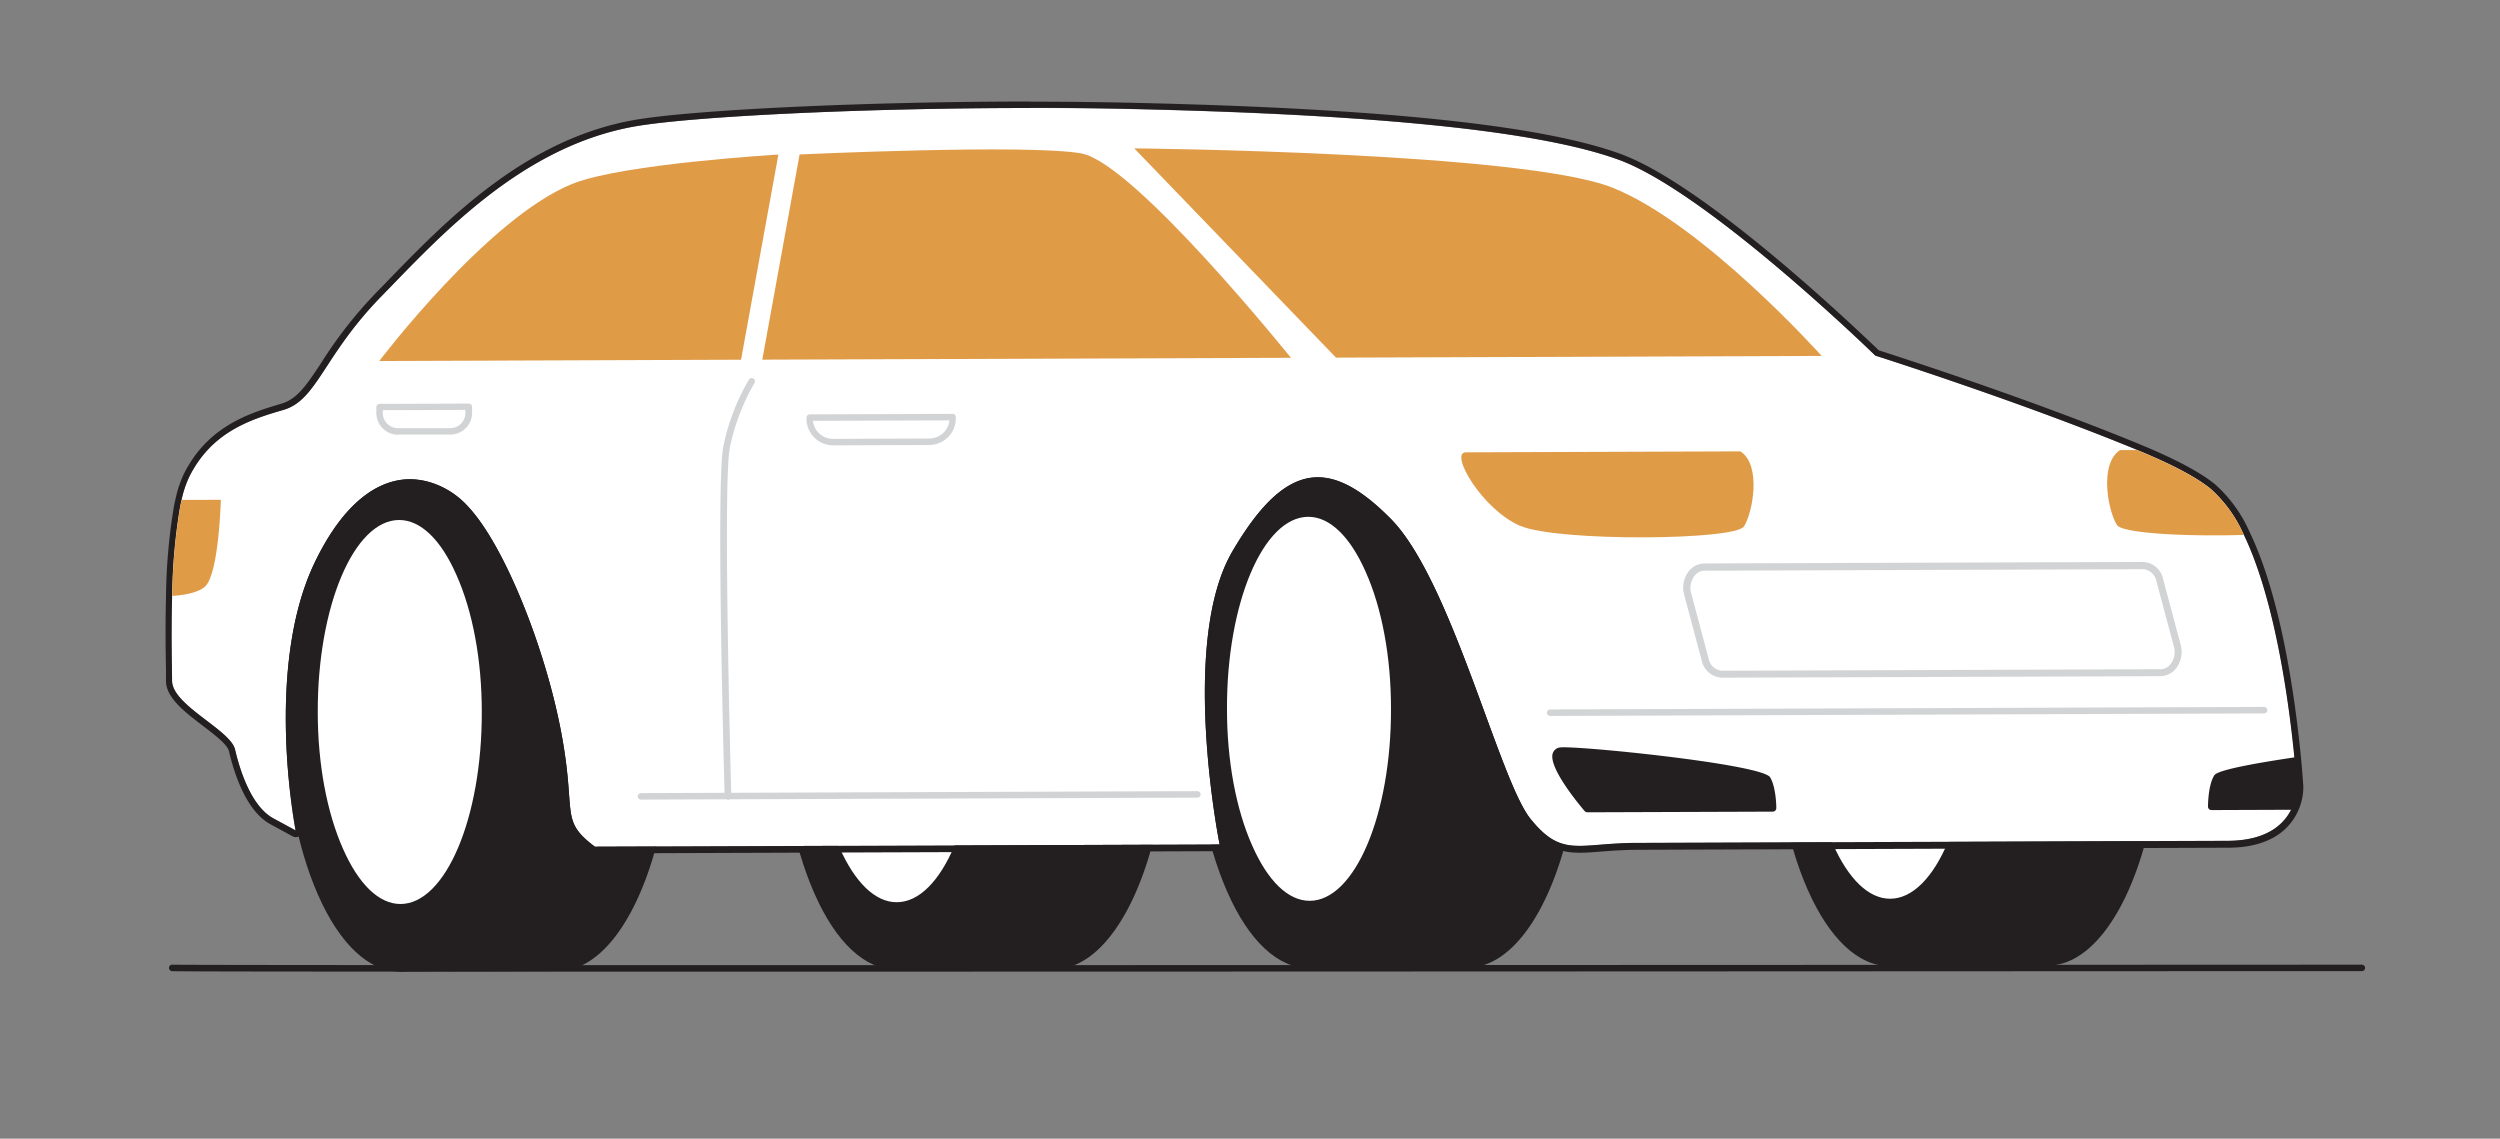 <svg style="max-height: 500px" class="illustrations_image" data-imageid="car-91" viewBox="0 144 494 225" xmlns="http://www.w3.org/2000/svg" data-name="0220_car" id="_0220_car" width="494" height="225"><rect x="0" y="144" width="494" height="225" fill="#808080" stroke="none"/><defs><style>.cls-1_car-91{fill:#231f20;}.cls-2_car-91{fill:#fff;}.cls-3_car-91{fill:#d1d3d4;}.cls-4_car-91{fill:#68e1fd;}</style></defs><path d="M148.86,336c-64.27,0-113.07,0-114.86-.1a.64.64,0,0,1-.61-.66.62.62,0,0,1,.67-.62c5.2.21,428.37,0,432.64,0a.64.64,0,1,1,0,1.28C455.2,335.87,273.13,336,148.86,336Z" class="cls-1_car-91" id="Ground_car-91"/><g data-name="Car Body and Wheel" id="Car_Body_and_Wheel_car-91"><path d="M208.07,233.67l-31.2.11.32,101.14,31.19-.11c12.2,0,22-22.72,21.92-50.65S220.26,233.63,208.07,233.67Z" class="cls-1_car-91"/><path d="M177.19,335.62a.68.68,0,0,1-.7-.69l-.32-101.15a.7.7,0,0,1,.7-.7l31.19-.11h0c6.18,0,12,5.39,16.26,15.18,4.24,9.62,6.6,22.41,6.64,36,.09,28.27-10.05,51.31-22.61,51.35l-31.2.11Zm.38-101.14.31,99.74,30.5-.11c11.79,0,21.31-22.45,21.22-49.94,0-13.42-2.35-26-6.52-35.46-4.07-9.25-9.39-14.34-15-14.34h0Z" class="cls-1_car-91"/><ellipse transform="translate(-0.87 0.54) rotate(-0.17)" ry="50.57" rx="22.08" cy="284.35" cx="177.03" class="cls-1_car-91"/><path d="M177.15,335.62c-6.18,0-12-5.38-16.26-15.17-4.24-9.62-6.6-22.42-6.64-36-.09-28.27,10.06-51.31,22.62-51.35h0c6.17,0,12,5.39,16.26,15.17s6.59,22.42,6.64,36c.08,28.27-10.06,51.31-22.62,51.35Zm-.24-101.14h0c-11.79,0-21.31,22.45-21.22,50,0,13.41,2.36,26,6.52,35.45,4.07,9.25,9.39,14.34,15,14.34h0c11.79,0,21.31-22.44,21.23-49.94,0-13.42-2.36-26-6.52-35.46C187.81,239.57,182.49,234.48,176.91,234.48Z" class="cls-1_car-91"/><ellipse transform="translate(-0.87 0.54) rotate(-0.17)" ry="38.58" rx="16.84" cy="284.35" cx="177.03" class="cls-2_car-91"/><path d="M177.12,323.57c-4.76,0-9.19-4.13-12.5-11.64-3.24-7.35-5-17.13-5.07-27.52-.07-21.62,7.72-39.25,17.35-39.28h0c4.76,0,9.2,4.13,12.51,11.64,3.24,7.35,5,17.13,5.07,27.52h0c.07,21.63-7.72,39.25-17.36,39.28Zm-.19-77.16h0c-8.94,0-16.15,17.08-16.08,38,0,10.22,1.79,19.81,5,27,3.09,7,7.11,10.87,11.33,10.87h0c8.93,0,16.15-17.07,16.08-38h0c0-10.21-1.79-19.81-5-27C185.18,250.27,181.15,246.41,176.93,246.41Z" class="cls-1_car-91"/><path d="M289.66,233.38l-31.2.11.32,101.15,31.2-.11c12.19,0,22-22.72,21.91-50.65S301.85,233.34,289.66,233.38Z" class="cls-1_car-91"/><path d="M258.78,335.34a.69.69,0,0,1-.49-.21.67.67,0,0,1-.21-.49l-.32-101.15a.7.7,0,0,1,.7-.7l31.2-.11h0c6.22,0,12,5.37,16.3,15.18,4.23,9.62,6.59,22.41,6.63,36,.09,28.28-10,51.31-22.61,51.36l-31.2.11Zm.38-101.15.32,99.74,30.49-.1c11.79-.05,21.31-22.45,21.22-49.95,0-13.42-2.35-26-6.52-35.46-4.07-9.25-9.39-14.34-15-14.34h0Z" class="cls-1_car-91"/><ellipse transform="translate(-0.87 0.79) rotate(-0.17)" ry="50.57" rx="22.08" cy="284.06" cx="258.62" class="cls-1_car-91"/><path d="M258.75,335.34c-6.18,0-12-5.39-16.27-15.18-4.24-9.62-6.59-22.41-6.64-36-.09-28.27,10.06-51.3,22.62-51.35h0c6.18,0,11.95,5.39,16.26,15.18,4.24,9.62,6.6,22.41,6.64,36,.09,28.27-10.06,51.31-22.62,51.36Zm-.25-101.15h0c-11.78,0-21.3,22.45-21.22,49.95,0,13.41,2.36,26,6.52,35.46,4.07,9.24,9.4,14.34,15,14.34h0c11.78-.05,21.3-22.45,21.22-49.95,0-13.42-2.36-26-6.52-35.46C269.41,239.28,264.09,234.19,258.5,234.19Z" class="cls-1_car-91"/><ellipse transform="translate(-0.87 0.79) rotate(-0.17)" ry="38.58" rx="16.84" cy="284.06" cx="258.62" class="cls-2_car-91"/><path d="M258.71,323.29c-4.75,0-9.19-4.14-12.5-11.64s-5-17.13-5.07-27.52c-.07-21.63,7.72-39.25,17.36-39.29h0c4.75,0,9.19,4.14,12.5,11.64s5,17.13,5.07,27.52c.07,21.63-7.72,39.25-17.36,39.29Zm-.18-77.17h0c-8.93,0-16.15,17.08-16.08,38,0,10.22,1.79,19.81,5,27,3.09,7,7.11,10.88,11.33,10.88h0c8.93,0,16.15-17.08,16.08-38,0-10.22-1.79-19.82-5-27C266.77,250,262.75,246.12,258.53,246.12Z" class="cls-1_car-91"/><path d="M404.36,233l-31.2.11.32,101.14,31.19-.11c12.2,0,22-22.72,21.92-50.65S416.55,232.93,404.36,233Z" class="cls-1_car-91"/><path d="M373.48,334.93a.72.72,0,0,1-.5-.2.7.7,0,0,1-.2-.5l-.32-101.14a.7.7,0,0,1,.7-.7l31.19-.11h0c6.18,0,11.95,5.38,16.26,15.17,4.24,9.63,6.6,22.42,6.64,36,.09,28.27-10.05,51.31-22.61,51.35l-31.2.11Zm.38-101.14.32,99.74,30.49-.11c11.79,0,21.31-22.45,21.22-49.95,0-13.41-2.36-26-6.52-35.45-4.07-9.25-9.39-14.34-15-14.34h0Z" class="cls-1_car-91"/><ellipse transform="translate(-0.86 1.14) rotate(-0.17)" ry="50.57" rx="22.08" cy="283.66" cx="373.32" class="cls-1_car-91"/><path d="M373.44,334.93c-6.18,0-11.95-5.39-16.26-15.17-4.24-9.63-6.6-22.42-6.64-36-.09-28.27,10.06-51.31,22.62-51.35h0c6.17,0,11.95,5.39,16.26,15.17,4.24,9.63,6.59,22.42,6.64,36h0c.09,28.27-10.06,51.31-22.62,51.35Zm-.24-101.14h0c-11.78,0-21.3,22.44-21.22,49.94,0,13.42,2.36,26,6.52,35.46,4.07,9.25,9.39,14.34,15,14.34h0c11.78,0,21.3-22.45,21.22-49.95h0c-.05-13.41-2.36-26-6.52-35.45C384.11,238.88,378.79,233.79,373.2,233.79Z" class="cls-1_car-91"/><ellipse transform="translate(-0.86 1.14) rotate(-0.17)" ry="38.58" rx="16.84" cy="283.66" cx="373.32" class="cls-2_car-91"/><path d="M373.41,322.88c-4.75,0-9.19-4.13-12.5-11.64-3.24-7.35-5-17.13-5.07-27.52-.07-21.63,7.72-39.25,17.36-39.28h0c4.75,0,9.19,4.13,12.5,11.64,3.24,7.35,5,17.13,5.07,27.52.07,21.63-7.72,39.25-17.36,39.28Zm-.18-77.16h0c-8.94,0-16.15,17.08-16.08,38,0,10.22,1.79,19.81,5,27,3.09,7,7.11,10.87,11.33,10.87h0c8.93,0,16.15-17.08,16.08-38,0-10.22-1.79-19.81-5-27C381.47,249.58,377.44,245.72,373.23,245.72Z" class="cls-1_car-91"/><path d="M110,234l-31.19.11.32,101.14,31.19-.11c12.2,0,22-22.72,21.92-50.65S122.21,234,110,234Z" class="cls-1_car-91"/><path d="M79.14,336a.68.68,0,0,1-.7-.7l-.32-101.14a.7.7,0,0,1,.7-.7l31.19-.11h0c6.18,0,12,5.38,16.26,15.17,4.24,9.62,6.6,22.41,6.64,36,.09,28.27-10.06,51.3-22.61,51.35l-31.2.11Zm.38-101.15.31,99.75,30.5-.11c11.79,0,21.31-22.45,21.22-49.95,0-13.41-2.36-26-6.52-35.46-4.07-9.24-9.39-14.33-15-14.33h0Z" class="cls-1_car-91"/><ellipse transform="translate(-0.87 0.24) rotate(-0.17)" ry="50.57" rx="22.08" cy="284.7" cx="78.98" class="cls-1_car-91"/><path d="M79.1,336c-6.18,0-11.95-5.39-16.26-15.18-4.24-9.62-6.6-22.41-6.64-36-.09-28.27,10.06-51.31,22.62-51.35h0c6.18,0,12,5.38,16.27,15.17,4.23,9.62,6.59,22.41,6.64,36h0c.08,28.27-10.06,51.31-22.62,51.35Zm-.25-101.14h0c-11.79,0-21.31,22.44-21.22,49.94,0,13.42,2.36,26,6.52,35.46,4.07,9.25,9.39,14.34,15,14.34h0c11.79,0,21.31-22.45,21.23-49.95h0c0-13.41-2.36-26-6.53-35.45C89.76,239.92,84.44,234.83,78.85,234.83Z" class="cls-1_car-91"/><ellipse transform="translate(-0.87 0.24) rotate(-0.17)" ry="38.58" rx="16.84" cy="284.7" cx="78.98" class="cls-2_car-91"/><path d="M79.07,323.92c-4.76,0-9.2-4.13-12.5-11.64-3.24-7.36-5-17.13-5.08-27.52-.06-21.63,7.72-39.25,17.36-39.28h0c4.76,0,9.2,4.13,12.51,11.64,3.24,7.35,5,17.12,5.07,27.52.07,21.62-7.72,39.24-17.36,39.28Zm-.19-77.17h0c-8.94,0-16.15,17.08-16.09,38,0,10.21,1.8,19.81,5,27,3.09,7,7.11,10.88,11.33,10.88h0c8.93,0,16.15-17.08,16.08-38,0-10.22-1.79-19.81-5-27C87.13,250.62,83.1,246.75,78.88,246.75Z" class="cls-1_car-91"/><path d="M453.05,303.31c-1.26,3.07-4.5,6.83-12.87,6.86l-116.57.41c-11.92.05-15,3-21.21-4.79s-15.6-47.11-27.56-59.23S254.05,235,243.51,253,241,310.87,241,310.87l-123.45.44c-7.08-5.33-3.55-6.32-6.7-22.83S99.75,252,92.66,244.28s-20.35-10.13-30.44,10.81c-10,20.73-3.94,52.33-3.81,53L54,305.7c-4.42-2.42-6.65-9.7-7.55-13.59S34.05,283.39,34,278.53c0-2.2-.21-8.87,0-16.33,0-.14,0-.29,0-.45a114.46,114.46,0,0,1,1.54-17.41q.15-.81.33-1.56a20.93,20.93,0,0,1,1.55-4.62C41.83,229.39,49.33,226.93,56,225s7.91-10.73,19.35-22.44,27.64-29.73,50.33-33.62c13.5-2.31,58.94-4.28,98.47-3.37,41,.94,78.06,3.58,95.7,10s50.75,38.72,50.75,38.72,28.5,9.05,51.74,18.63c6.33,2.6,11.55,5.24,14.58,7.72a26.48,26.48,0,0,1,6.51,9.06c6.46,13.43,9.12,34.94,10.05,44.66.29,3.15.41,5.07.41,5.07A10.28,10.28,0,0,1,453.05,303.31Z" class="cls-2_car-91"/><path d="M203.58,165.31c6.89,0,13.79.07,20.52.23,41,.94,78.06,3.58,95.7,10s50.75,38.72,50.75,38.72,28.5,9.05,51.74,18.63c6.33,2.6,11.55,5.24,14.58,7.72a26.48,26.48,0,0,1,6.51,9.06c6.46,13.43,9.12,34.94,10.05,44.66.29,3.15.41,5.07.41,5.07a10.28,10.28,0,0,1-.79,3.88c-1.26,3.07-4.5,6.83-12.87,6.86l-116.57.41c-5.15,0-8.65.58-11.46.58-3.71,0-6.22-1-9.75-5.37-6.21-7.76-15.6-47.11-27.56-59.23-5.28-5.35-10-8.23-14.44-8.23-5.65,0-11,4.6-16.89,14.66C233,271,241,310.87,241,310.87l-123.45.44c-7.08-5.33-3.55-6.32-6.7-22.83S99.75,252,92.66,244.28a16,16,0,0,0-11.6-5.59c-6.14,0-13,4.31-18.84,16.4-10,20.73-3.94,52.33-3.81,53L54,305.7c-4.42-2.42-6.65-9.7-7.55-13.59S34.05,283.39,34,278.53c0-2.2-.21-8.87,0-16.33,0-.14,0-.29,0-.45a114.46,114.46,0,0,1,1.54-17.41q.15-.81.33-1.56a20.93,20.93,0,0,1,1.55-4.62C41.83,229.39,49.33,226.93,56,225s7.91-10.73,19.35-22.44,27.64-29.73,50.33-33.62c11.2-1.92,44.39-3.6,78-3.6m0-1.28v0c-32,0-66.32,1.59-78.16,3.62-21.68,3.72-37.37,19.9-48.82,31.71l-2.21,2.28a85.62,85.62,0,0,0-11,14c-2.84,4.31-4.71,7.15-7.86,8.09-6.12,1.82-14.5,4.31-19.28,13.85a22.44,22.44,0,0,0-1.65,4.91c-.12.51-.24,1.05-.34,1.6a115.4,115.4,0,0,0-1.56,17.62v.42c-.15,5.78-.06,11,0,14.19,0,.95,0,1.7,0,2.21,0,3.31,3.72,6.14,7.3,8.87,2.27,1.73,4.84,3.69,5.14,5,1,4.25,3.33,11.77,8.18,14.43l2.94,1.6c1.49.82,1.49.82,1.6.86a1.19,1.19,0,0,0,.49.1,1.28,1.28,0,0,0,1.25-1.52c-.25-1.32-5.9-32.24,3.71-52.21,6.25-13,13.07-15.68,17.69-15.68a14.59,14.59,0,0,1,10.65,5.18c6.72,7.34,14.76,26.89,17.93,43.56a97.19,97.19,0,0,1,1.57,12.35c.39,5.28.55,7.46,5.61,11.27a1.26,1.26,0,0,0,.77.26h0l123.45-.44a1.27,1.27,0,0,0,1.24-1.53c-.08-.39-7.84-39.58,2.32-57,5.6-9.58,10.62-14,15.79-14,3.94,0,8.24,2.5,13.53,7.86,7,7.06,13.26,24.22,18.31,38,3.51,9.58,6.55,17.85,9.17,21.13,3.91,4.89,6.9,5.85,10.74,5.85,1.26,0,2.62-.11,4.19-.23,2.06-.16,4.39-.34,7.28-.35l116.56-.41c9,0,12.63-4.18,14.05-7.65a11.31,11.31,0,0,0,.88-4.43s-.12-2-.41-5.13c-1.06-11.16-3.79-31.84-10.17-45.1a27.62,27.62,0,0,0-6.85-9.49c-2.92-2.39-7.93-5.05-14.9-7.92-21.78-9-48.48-17.58-51.55-18.56-3.15-3-33.84-32.53-51-38.8-15.53-5.68-47-9-96.11-10.11-6.53-.15-13.44-.23-20.54-.23Z" class="cls-1_car-91"/><path d="M143.83,302a.64.64,0,0,1-.64-.63c-.07-2.51-1.72-61.66-.27-69.11A42.94,42.94,0,0,1,148,219a.64.64,0,0,1,.88-.2.65.65,0,0,1,.21.88,42.18,42.18,0,0,0-4.88,12.85c-1.42,7.3.28,68.21.3,68.83a.65.65,0,0,1-.63.66Z" class="cls-3_car-91"/><path d="M126.65,302a.64.64,0,0,1-.64-.64.64.64,0,0,1,.64-.64l109.94-.39a.66.66,0,0,1,.65.64.64.64,0,0,1-.64.64L126.66,302Z" class="cls-3_car-91"/><path d="M306.31,285.47a.64.64,0,0,1-.64-.64.64.64,0,0,1,.64-.64l141.07-.5h0a.64.64,0,0,1,0,1.28l-141.08.5Z" class="cls-3_car-91"/><path d="M313.66,303.81s-9.09-10.67-5.34-11.41,39.75,3.75,40.86,5.57,1.12,5.71,1.12,5.71Z" class="cls-1_car-91"/><path d="M313.66,304.51a.71.71,0,0,1-.54-.25c-1.22-1.43-7.24-8.7-6.29-11.43a1.69,1.69,0,0,1,1.36-1.12c2.47-.5,40,3.24,41.59,5.89,1.2,2,1.22,5.91,1.22,6.07a.7.7,0,0,1-.69.71l-36.65.13ZM310,293a9.39,9.39,0,0,0-1.53.09c-.26.06-.29.15-.31.21-.5,1.42,3,6.5,5.83,9.82l35.6-.13a11.93,11.93,0,0,0-1-4.65C346.85,296.93,317.81,293,310,293Z" class="cls-1_car-91"/><path d="M453.05,303.31l-16,.06s0-3.89,1.08-5.71c.47-.79,7.33-2.11,15.31-3.3.29,3.15.41,5.07.41,5.07A10.28,10.28,0,0,1,453.05,303.31Z" class="cls-1_car-91"/><path d="M437,304.07a.68.68,0,0,1-.7-.7c0-.16,0-4.1,1.19-6.07.24-.42.82-1.39,15.79-3.63a.69.69,0,0,1,.8.62c.3,3.17.41,5.09.41,5.09a10.66,10.66,0,0,1-.83,4.2.71.71,0,0,1-.65.43l-16,.06Zm16-.76h0Zm-.25-8.15c-10.23,1.55-13.7,2.57-14.13,2.93a12,12,0,0,0-.92,4.58l14.81-.05a9.58,9.58,0,0,0,.58-3.17h0S453,297.85,452.8,295.16Z" class="cls-1_car-91"/><path d="M426.94,276.91l-86.66.3a3.57,3.57,0,0,1-3.33-2.86l-3.47-13c-.71-2.63,1-5.3,3.3-5.31l86.66-.3a3.57,3.57,0,0,1,3.33,2.86l3.47,13C431,274.22,429.28,276.9,426.94,276.91Z" class="cls-2_car-91"/><path d="M340.26,277.91a4.27,4.27,0,0,1-4-3.38l-3.47-13a5.31,5.31,0,0,1,.85-4.57,4,4,0,0,1,3.13-1.62l86.66-.3h0a4.25,4.25,0,0,1,4,3.38l3.47,13a5.29,5.29,0,0,1-.85,4.56,4,4,0,0,1-3.13,1.63l-86.66.3Zm83.2-21.44h0l-86.67.3a2.5,2.5,0,0,0-2,1.08,3.91,3.91,0,0,0-.62,3.35l3.47,13a2.9,2.9,0,0,0,2.64,2.34h0l86.67-.3h0a2.55,2.55,0,0,0,2-1.08,3.88,3.88,0,0,0,.62-3.35l-3.47-13A2.9,2.9,0,0,0,423.46,256.47Z" class="cls-3_car-91"/><path d="M164.64,232a5.27,5.27,0,0,1-5.28-5.26v-.23a.64.64,0,0,1,.64-.63l28.23-.1a.63.63,0,0,1,.45.18.62.62,0,0,1,.19.46v.23a5.27,5.27,0,0,1-5.25,5.28h0l-19,.07Zm19-.71h0Zm-23-4.14a3.91,3.91,0,0,0,1.15,2.41,4,4,0,0,0,2.82,1.16h0l19-.07a4,4,0,0,0,4-3.59Z" class="cls-3_car-91"/><path d="M78.64,229.9a4.24,4.24,0,0,1-3-1.25,4.29,4.29,0,0,1-1.28-3v-1.19a.65.65,0,0,1,.64-.65l17.65-.06h0a.65.65,0,0,1,.64.64v1.2A4.32,4.32,0,0,1,89,229.87l-10.33,0Zm-3-4.85v.56a3,3,0,0,0,3,3h0l10.32,0h0a3,3,0,0,0,3-3V225Z" class="cls-3_car-91"/></g><g data-name="Car Glass" id="Car_Glass_car-91"><path style="fill: rgb(224, 155, 71);" d="M264,214.67l-39.87-41.35s76.83.7,94.51,7.77c18,7.19,41.32,33.24,41.32,33.24Z" class="cls-4_car-91 targetColor"/><path style="fill: rgb(224, 155, 71);" d="M150.63,215.07,158,174.52s45.22-2.1,55.68-.2,41.41,40.38,41.41,40.38Z" class="cls-4_car-91 targetColor"/><path style="fill: rgb(224, 155, 71);" d="M146.43,215.08l7.38-40.54s-30.61,1.8-40.56,5.73c-16.76,6.62-38.31,35.07-38.31,35.07Z" class="cls-4_car-91 targetColor"/></g><g id="Lamp_car-91"><path style="fill: rgb(224, 155, 71);" d="M343.9,233.19l-54.24.19c-3.38,0,3.28,11.42,10.79,14.55s42.4,2.85,44.16.09S348.1,235.85,343.9,233.19Z" class="cls-4_car-91 targetColor"/><path style="fill: rgb(224, 155, 71);" d="M443.38,249.7c-11.61.35-24-.33-25.05-1.94-1.78-2.74-3.58-12.14.61-14.83h3.35c6.33,2.6,11.55,5.24,14.58,7.72A26.48,26.48,0,0,1,443.38,249.7Z" class="cls-4_car-91 targetColor"/><path style="fill: rgb(224, 155, 71);" d="M43.64,242.76s-.39,15.07-3.26,17.27c-1.53,1.18-4.2,1.59-6.35,1.72a114.46,114.46,0,0,1,1.54-17.41q.15-.81.33-1.56Z" class="cls-4_car-91 targetColor"/></g></svg>